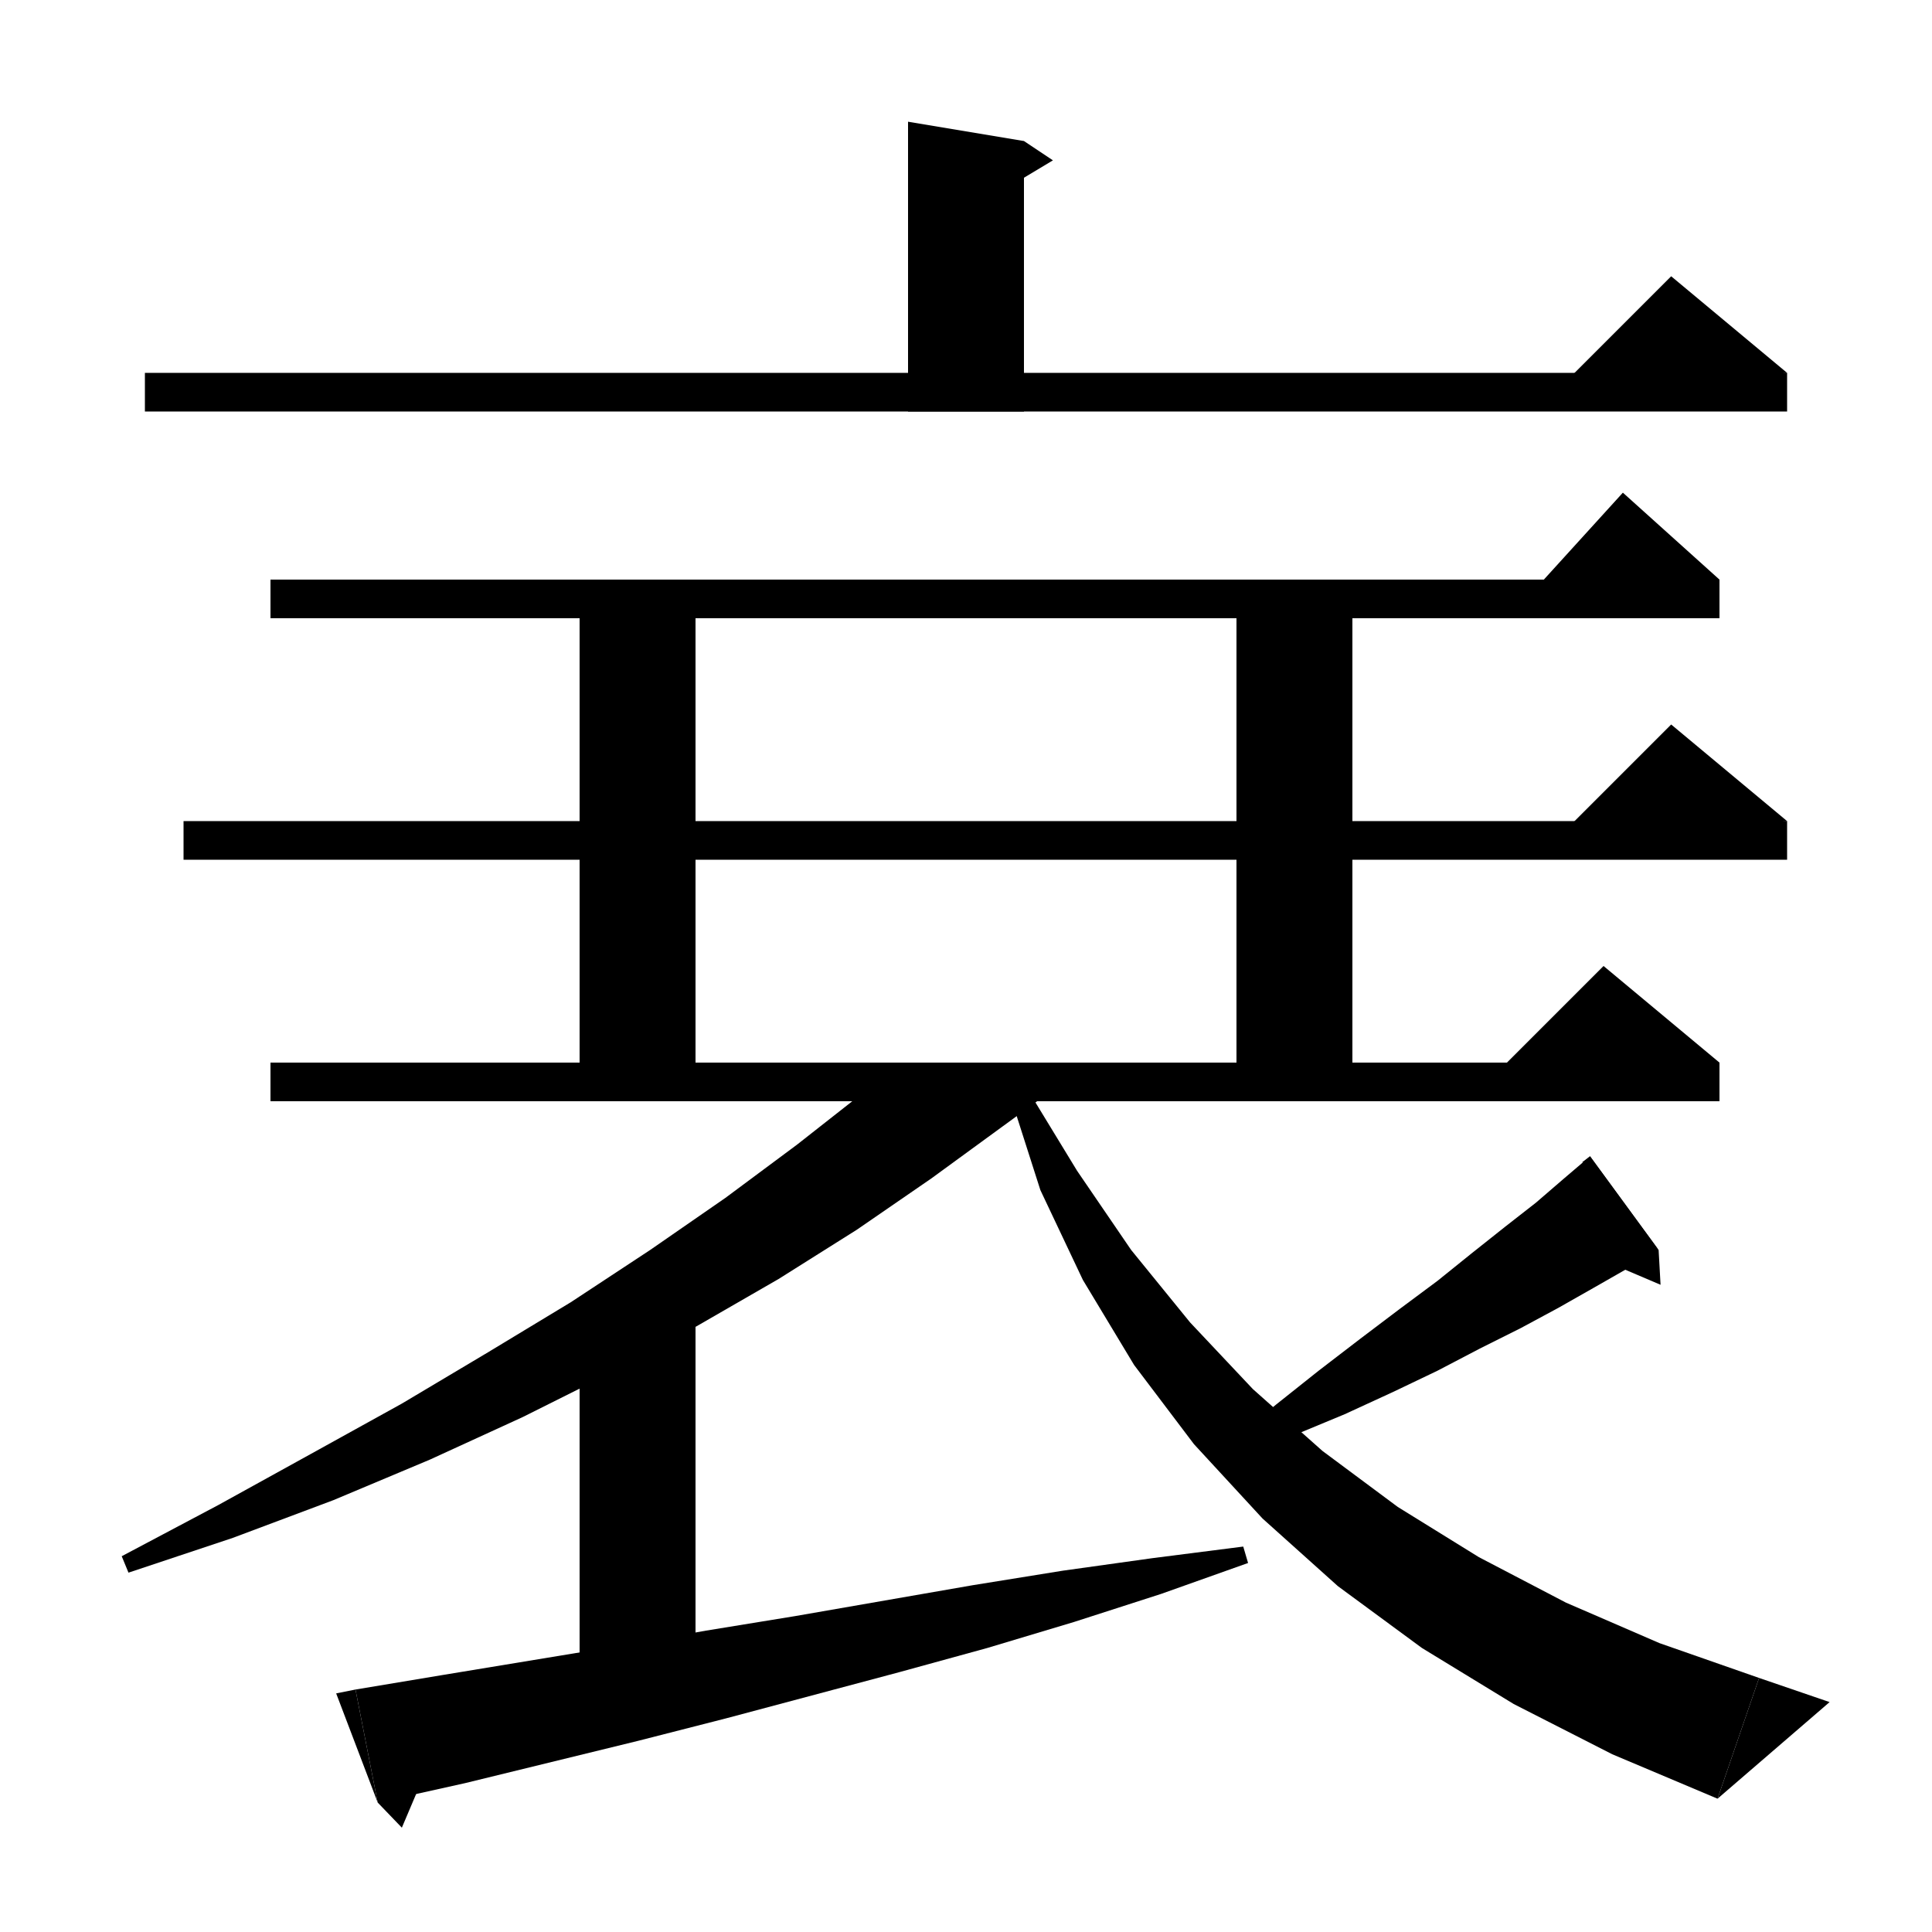<svg xmlns="http://www.w3.org/2000/svg" xmlns:xlink="http://www.w3.org/1999/xlink" version="1.1" baseProfile="full" viewBox="0 0 200 200" width="200" height="200">
<g fill="black">
<polygon points="106,14.6 106,42.6 94,42.6 94,12.6 " />
<polygon points="106,14.6 109,16.6 104,19.6 " />
<polygon points="15,38.6 185,38.6 185,42.6 15,42.6 " />
<polygon points="185,38.6 161,40.6 173,28.6 " />
<polygon points="28,60 178,60 178,64 28,64 " />
<polygon points="178,60 158,62 168,51 " />
<polygon points="72,60 72,114 60,114 60,60 " />
<polygon points="140,60 140,114 128,114 128,60 " />
<polygon points="19,85 185,85 185,89 19,89 " />
<polygon points="185,85 161,87 173,75 " />
<polygon points="28,110 178,110 178,114 28,114 " />
<polygon points="178,110 154,112 166,100 " />
<polygon points="110.1,112 103.8,116.6 96.4,122 88.7,127.3 80.6,132.4 72.1,137.3 63.3,142.1 54.1,146.7 44.5,151.1 34.5,155.3 24.1,159.2 13.3,162.8 12.6,161.1 22.6,155.8 32.2,150.5 41.6,145.3 50.5,140 59.1,134.8 67.3,129.4 75.1,124 82.5,118.5 89.5,113 90.6,112 " />
<polygon points="72,136 72,177 60,177 60,136 " />
<polygon points="36.8,174.9 45.8,173.4 54.9,171.9 64,170.4 73.1,168.8 82.3,167.3 91.5,165.7 100.7,164.1 110,162.6 119.3,161.3 128.7,160.1 129.2,161.8 120.2,165 111.2,167.9 102.2,170.6 93.1,173.1 84.1,175.5 75.1,177.9 66.1,180.2 57.1,182.4 48.1,184.6 39.1,186.6 " />
<polygon points="34.8,175.3 36.8,174.9 39.1,186.6 " />
<polygon points="44.4,182.6 41.6,189.2 39.1,186.6 " />
<polygon points="171.7,129.4 168.5,131.3 165,133.3 161.3,135.4 157.4,137.5 153.2,139.6 148.8,141.9 144.2,144.1 139.2,146.4 133.9,148.6 128.4,150.7 127.5,149.2 132.1,145.4 136.5,141.9 140.8,138.6 144.9,135.5 148.8,132.6 152.4,129.7 155.8,127 159,124.5 161.9,122 164.6,119.7 " />
<polygon points="164.6,119.7 171.7,129.4 163.8,120.3 " />
<polygon points="171.7,129.4 171.9,133 166.5,130.7 " />
<polygon points="106.2,112.5 111.5,121.2 117.1,129.4 123.2,136.9 129.7,143.8 136.9,150.2 144.7,156 153.1,161.2 162.1,165.9 171.8,170.1 182.1,173.7 177.8,186.2 166.9,181.6 156.7,176.4 147.2,170.6 138.5,164.2 130.7,157.2 123.6,149.5 117.4,141.3 112.1,132.5 107.7,123.2 104.5,113.2 " />
<polygon points="177.8,186.2 182.1,173.7 189.4,176.2 " />
</g>
</svg>

